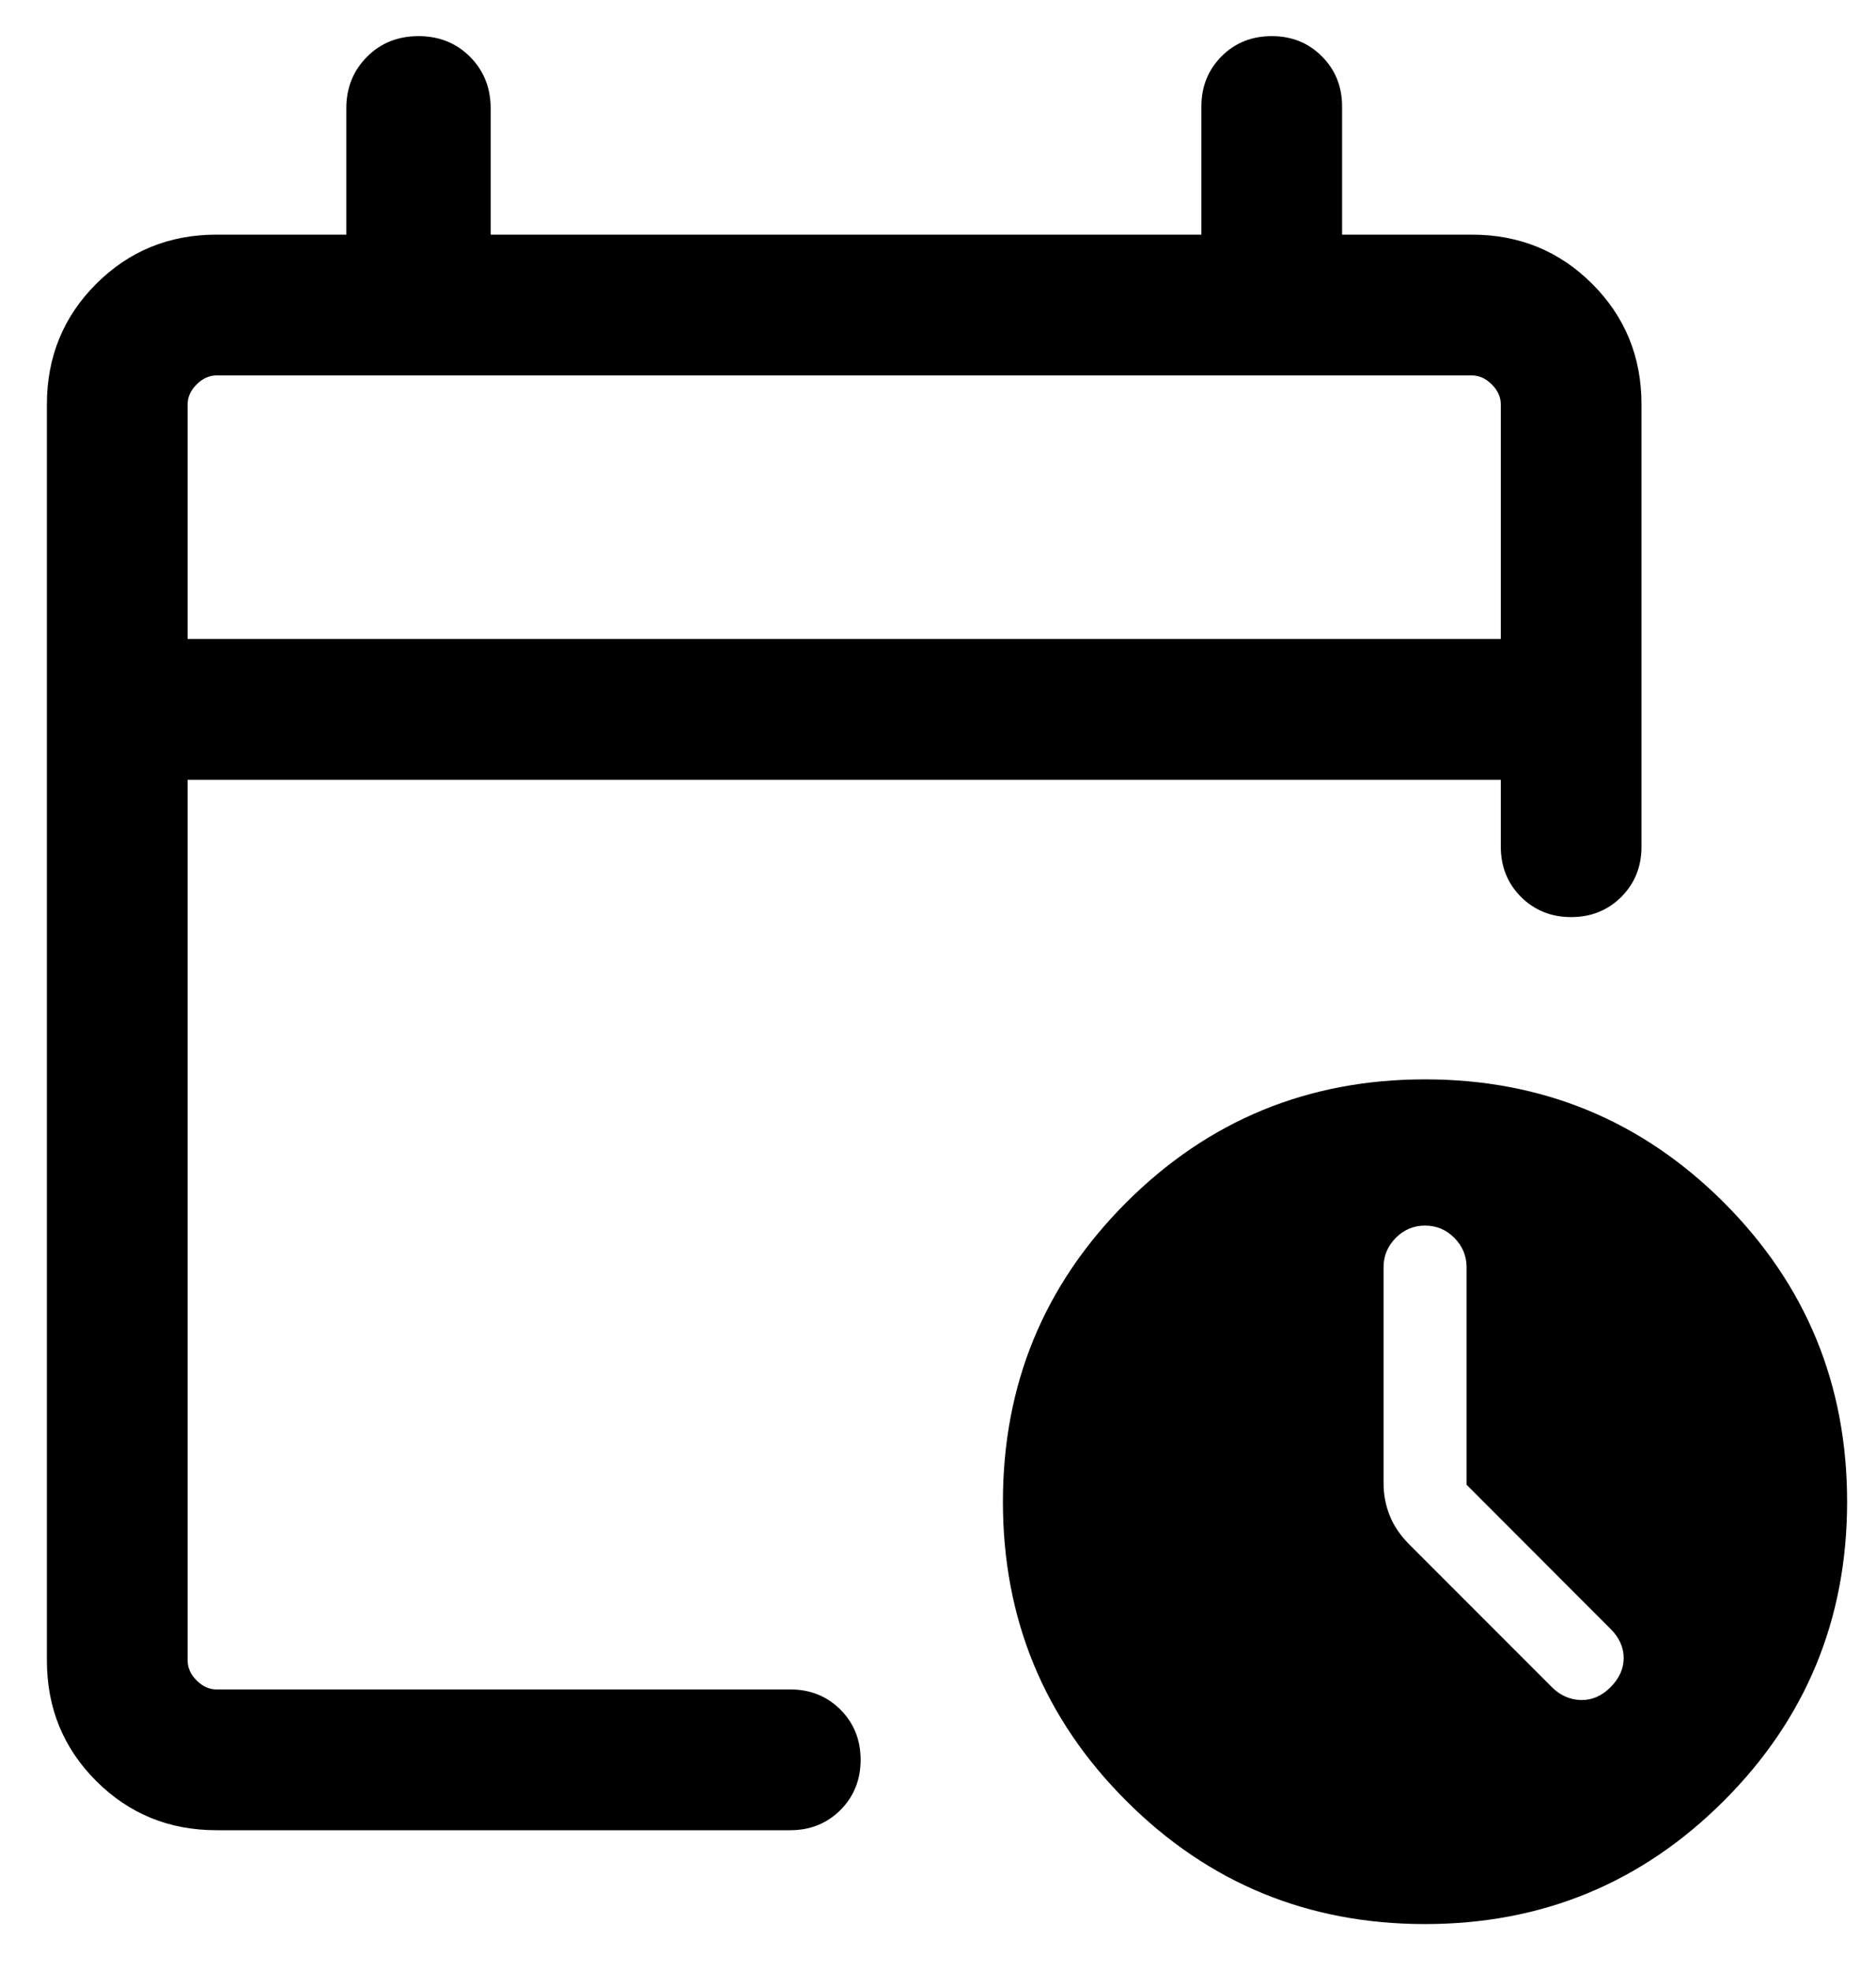 <svg width="20" height="21" viewBox="0 0 20 21" fill="none" xmlns="http://www.w3.org/2000/svg">
    <path d="M2 6.808H16V4.308C16 4.231 15.968 4.16 15.904 4.096C15.84 4.032 15.769 4 15.692 4H2.308C2.231 4 2.16 4.032 2.096 4.096C2.032 4.16 2 4.231 2 4.308V6.808ZM2.308 19.5C1.803 19.5 1.375 19.325 1.025 18.975C0.675 18.625 0.5 18.197 0.5 17.692V4.308C0.5 3.803 0.675 3.375 1.025 3.025C1.375 2.675 1.803 2.5 2.308 2.5H3.692V1.154C3.692 0.935 3.766 0.752 3.913 0.605C4.059 0.458 4.242 0.385 4.462 0.385C4.681 0.385 4.864 0.458 5.011 0.605C5.157 0.752 5.231 0.935 5.231 1.154V2.5H12.808V1.135C12.808 0.922 12.88 0.744 13.023 0.6C13.167 0.456 13.345 0.385 13.558 0.385C13.771 0.385 13.949 0.456 14.092 0.6C14.236 0.744 14.308 0.922 14.308 1.135V2.5H15.692C16.197 2.5 16.625 2.675 16.975 3.025C17.325 3.375 17.5 3.803 17.5 4.308V9.021C17.5 9.234 17.428 9.412 17.285 9.556C17.141 9.699 16.963 9.771 16.75 9.771C16.537 9.771 16.359 9.699 16.215 9.556C16.072 9.412 16 9.234 16 9.021V8.308H2V17.692C2 17.769 2.032 17.84 2.096 17.904C2.16 17.968 2.231 18 2.308 18H8.425C8.638 18 8.816 18.072 8.96 18.215C9.103 18.359 9.175 18.537 9.175 18.75C9.175 18.963 9.103 19.141 8.96 19.285C8.816 19.428 8.638 19.5 8.425 19.5H2.308ZM15.192 20.5C13.944 20.5 12.881 20.062 12.006 19.186C11.13 18.311 10.692 17.249 10.692 16C10.692 14.751 11.13 13.689 12.006 12.813C12.881 11.938 13.944 11.5 15.192 11.5C16.441 11.5 17.503 11.938 18.379 12.813C19.254 13.689 19.692 14.751 19.692 16C19.692 17.249 19.254 18.311 18.379 19.186C17.503 20.062 16.441 20.5 15.192 20.5ZM15.635 15.819V13.5C15.635 13.38 15.591 13.276 15.504 13.188C15.417 13.101 15.313 13.058 15.192 13.058C15.072 13.058 14.968 13.101 14.881 13.188C14.794 13.276 14.75 13.38 14.75 13.5V15.804C14.75 15.924 14.772 16.039 14.816 16.148C14.859 16.257 14.928 16.358 15.021 16.452L16.546 17.977C16.633 18.064 16.736 18.109 16.853 18.113C16.97 18.116 17.076 18.07 17.169 17.977C17.263 17.883 17.31 17.779 17.31 17.666C17.31 17.551 17.263 17.447 17.169 17.354L15.635 15.819Z"
          fill="currentColor"/>
</svg>
